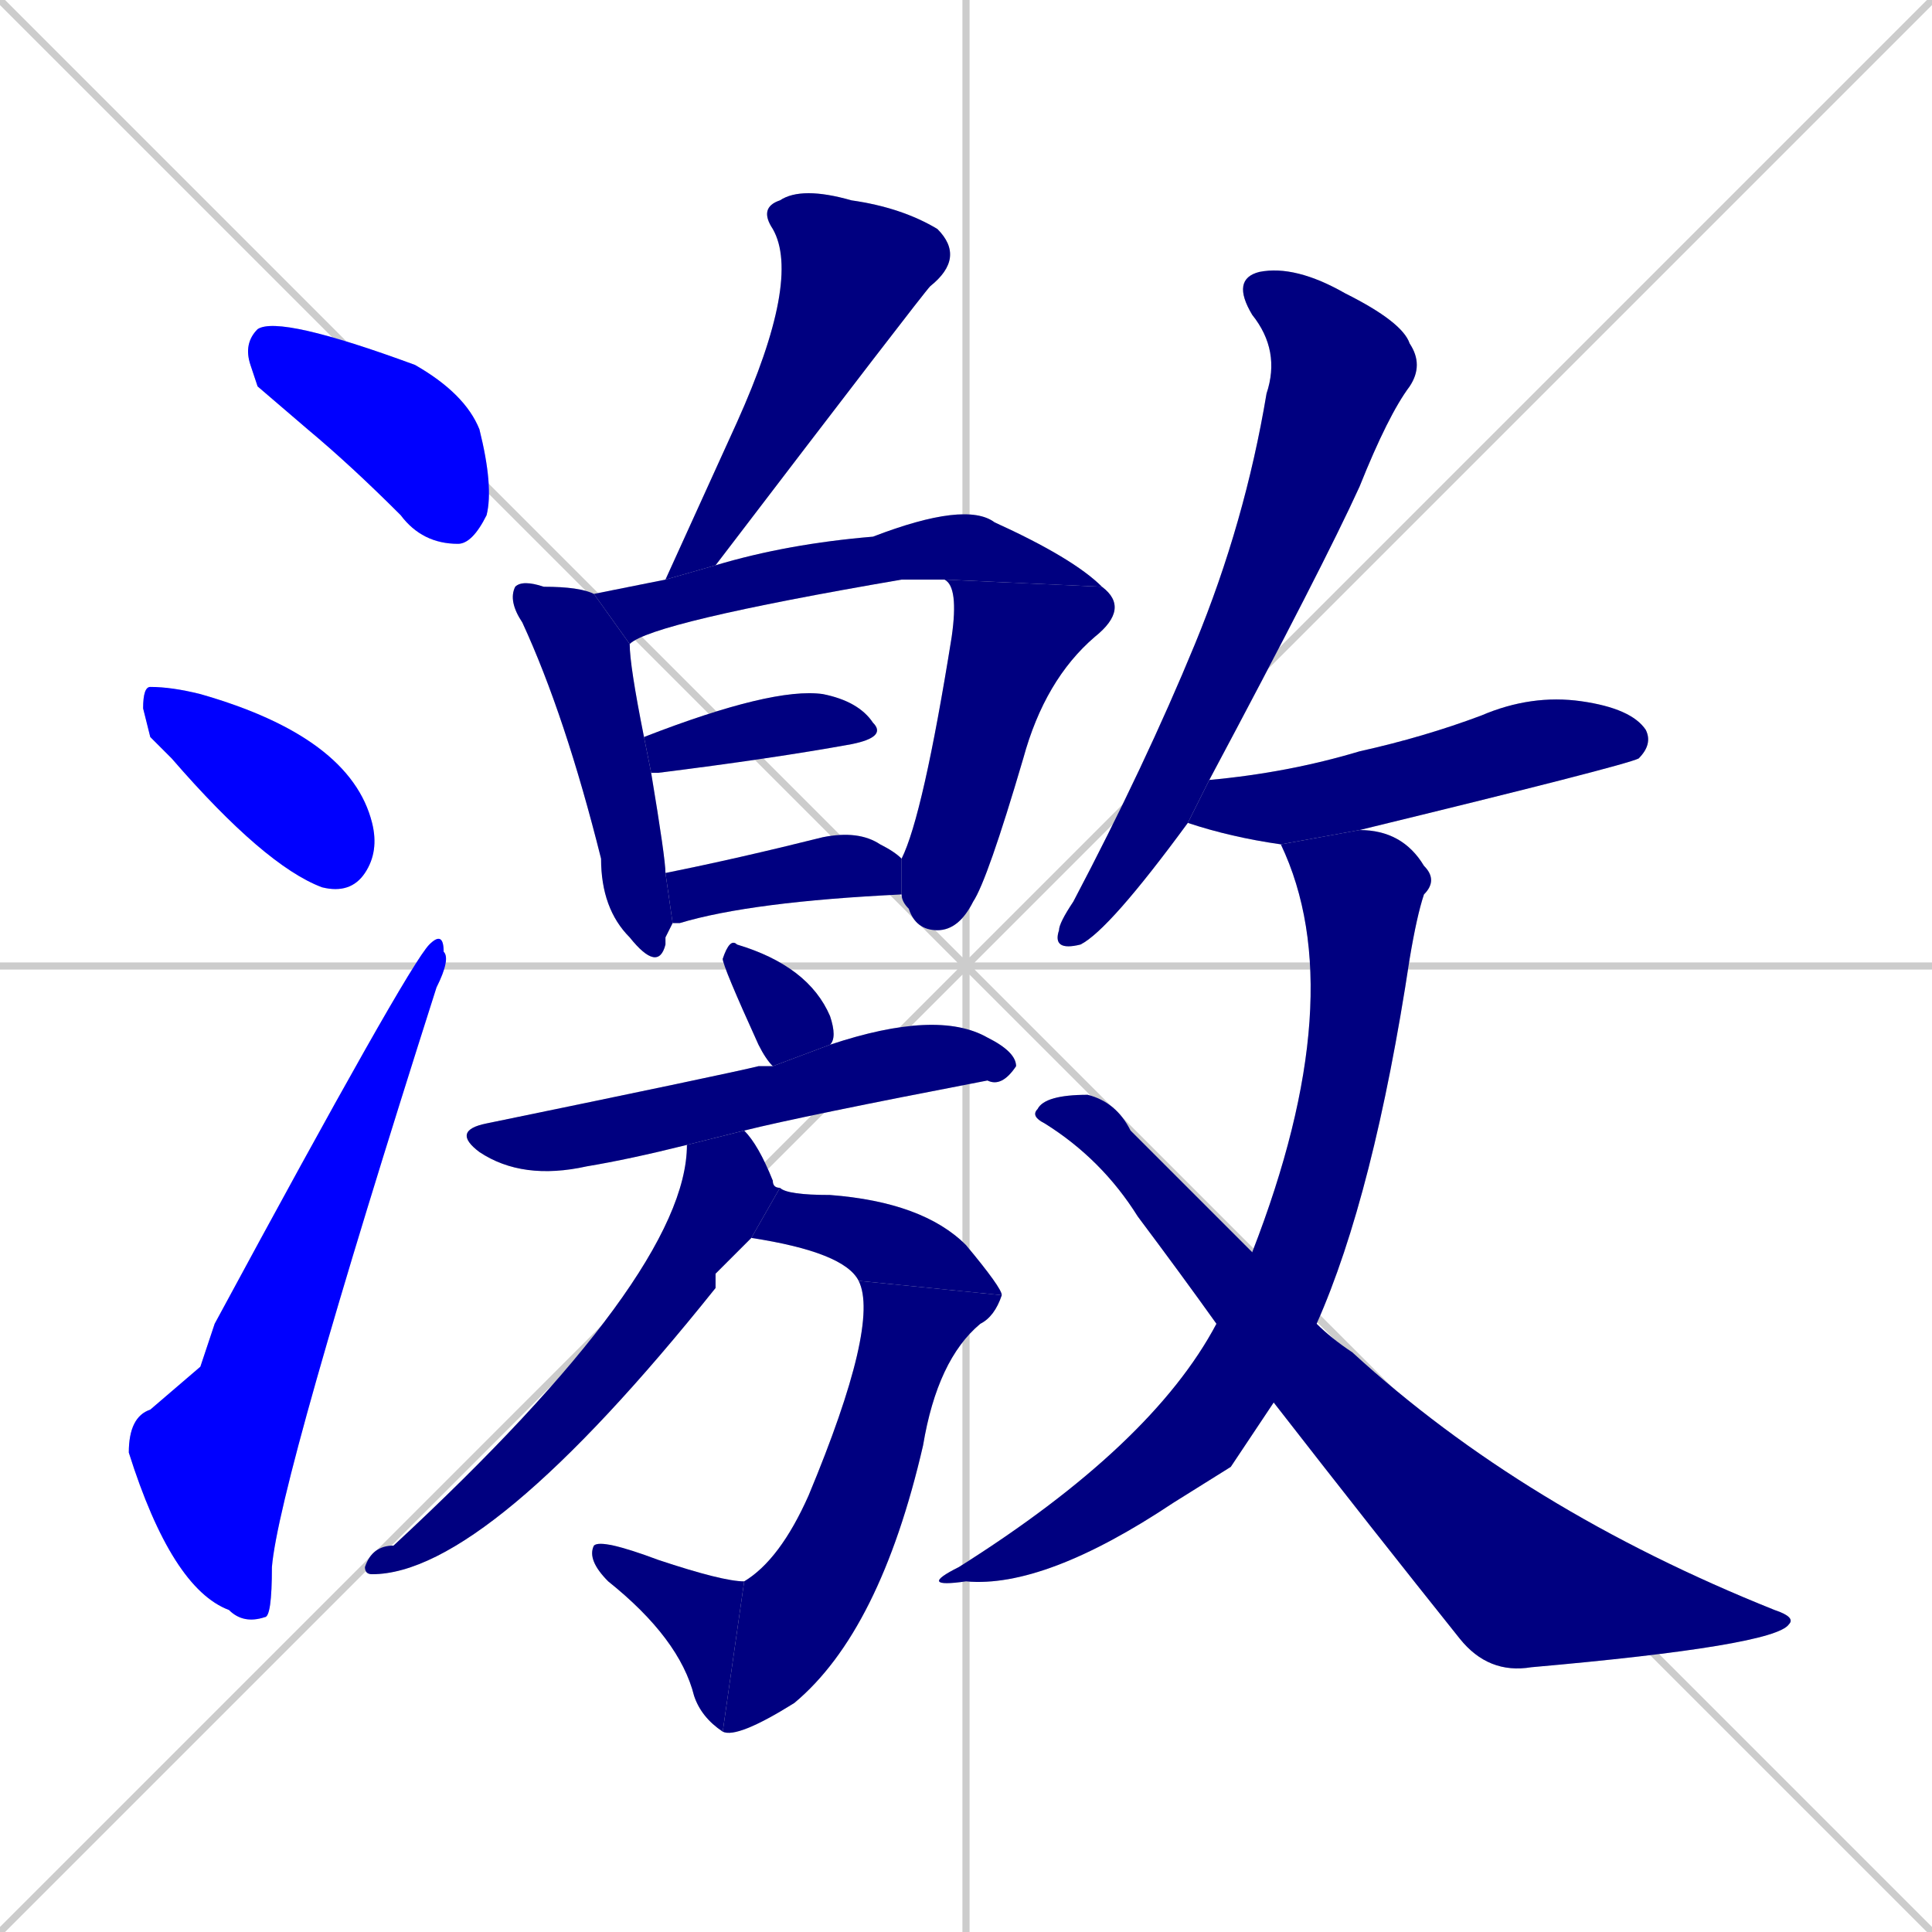<svg xmlns="http://www.w3.org/2000/svg" xmlns:xlink="http://www.w3.org/1999/xlink" width="270" height="270"><defs><clipPath id="clip-mask-1"><rect x="34" y="44" width="35" height="32"><animate attributeName="x" from="-1" to="34" dur="0.130" begin="0; animate19.end + 1" id="animate1" fill="freeze"/></rect></clipPath><clipPath id="clip-mask-2"><rect x="20" y="96" width="33" height="29"><set attributeName="x" to="-13" begin="0; animate19.end + 1" /><animate attributeName="x" from="-13" to="20" dur="0.122" begin="animate1.end + 0.5" id="animate2" fill="freeze"/></rect></clipPath><clipPath id="clip-mask-3"><rect x="18" y="130" width="45" height="97"><set attributeName="y" to="227" begin="0; animate19.end + 1" /><animate attributeName="y" from="227" to="130" dur="0.359" begin="animate2.end + 0.5" id="animate3" fill="freeze"/></rect></clipPath><clipPath id="clip-mask-4"><rect x="93" y="26" width="42" height="55"><set attributeName="y" to="-29" begin="0; animate19.end + 1" /><animate attributeName="y" from="-29" to="26" dur="0.204" begin="animate3.end + 0.5" id="animate4" fill="freeze"/></rect></clipPath><clipPath id="clip-mask-5"><rect x="71" y="81" width="23" height="55"><set attributeName="y" to="26" begin="0; animate19.end + 1" /><animate attributeName="y" from="26" to="81" dur="0.204" begin="animate4.end + 0.5" id="animate5" fill="freeze"/></rect></clipPath><clipPath id="clip-mask-6"><rect x="83" y="70" width="71" height="20"><set attributeName="x" to="12" begin="0; animate19.end + 1" /><animate attributeName="x" from="12" to="83" dur="0.263" begin="animate5.end + 0.5" id="animate6" fill="freeze"/></rect></clipPath><clipPath id="clip-mask-7"><rect x="126" y="81" width="32" height="49"><set attributeName="y" to="32" begin="0; animate19.end + 1" /><animate attributeName="y" from="32" to="81" dur="0.181" begin="animate6.end" id="animate7" fill="freeze"/></rect></clipPath><clipPath id="clip-mask-8"><rect x="90" y="96" width="34" height="12"><set attributeName="x" to="56" begin="0; animate19.end + 1" /><animate attributeName="x" from="56" to="90" dur="0.126" begin="animate7.end + 0.5" id="animate8" fill="freeze"/></rect></clipPath><clipPath id="clip-mask-9"><rect x="93" y="116" width="33" height="13"><set attributeName="x" to="60" begin="0; animate19.end + 1" /><animate attributeName="x" from="60" to="93" dur="0.122" begin="animate8.end + 0.5" id="animate9" fill="freeze"/></rect></clipPath><clipPath id="clip-mask-10"><rect x="101" y="131" width="16" height="18"><set attributeName="y" to="113" begin="0; animate19.end + 1" /><animate attributeName="y" from="113" to="131" dur="0.067" begin="animate9.end + 0.5" id="animate10" fill="freeze"/></rect></clipPath><clipPath id="clip-mask-11"><rect x="63" y="141" width="79" height="24"><set attributeName="x" to="-16" begin="0; animate19.end + 1" /><animate attributeName="x" from="-16" to="63" dur="0.293" begin="animate10.end + 0.5" id="animate11" fill="freeze"/></rect></clipPath><clipPath id="clip-mask-12"><rect x="51" y="158" width="58" height="62"><set attributeName="y" to="96" begin="0; animate19.end + 1" /><animate attributeName="y" from="96" to="158" dur="0.230" begin="animate11.end + 0.5" id="animate12" fill="freeze"/></rect></clipPath><clipPath id="clip-mask-13"><rect x="105" y="166" width="35" height="15"><set attributeName="x" to="70" begin="0; animate19.end + 1" /><animate attributeName="x" from="70" to="105" dur="0.130" begin="animate12.end + 0.5" id="animate13" fill="freeze"/></rect></clipPath><clipPath id="clip-mask-14"><rect x="101" y="179" width="39" height="64"><set attributeName="y" to="115" begin="0; animate19.end + 1" /><animate attributeName="y" from="115" to="179" dur="0.237" begin="animate13.end" id="animate14" fill="freeze"/></rect></clipPath><clipPath id="clip-mask-15"><rect x="82" y="215" width="22" height="27"><set attributeName="x" to="104" begin="0; animate19.end + 1" /><animate attributeName="x" from="104" to="82" dur="0.081" begin="animate14.end" id="animate15" fill="freeze"/></rect></clipPath><clipPath id="clip-mask-16"><rect x="147" y="37" width="52" height="96"><set attributeName="y" to="-59" begin="0; animate19.end + 1" /><animate attributeName="y" from="-59" to="37" dur="0.356" begin="animate15.end + 0.5" id="animate16" fill="freeze"/></rect></clipPath><clipPath id="clip-mask-17"><rect x="166" y="97" width="65" height="21"><set attributeName="x" to="101" begin="0; animate19.end + 1" /><animate attributeName="x" from="101" to="166" dur="0.241" begin="animate16.end + 0.5" id="animate17" fill="freeze"/></rect></clipPath><clipPath id="clip-mask-18"><rect x="128" y="116" width="73" height="106"><set attributeName="y" to="10" begin="0; animate19.end + 1" /><animate attributeName="y" from="10" to="116" dur="0.393" begin="animate17.end + 0.5" id="animate18" fill="freeze"/></rect></clipPath><clipPath id="clip-mask-19"><rect x="144" y="153" width="107" height="81"><set attributeName="x" to="37" begin="0; animate19.end + 1" /><animate attributeName="x" from="37" to="144" dur="0.396" begin="animate18.end + 0.5" id="animate19" fill="freeze"/></rect></clipPath></defs><path d="M 0 0 L 270 270 M 270 0 L 0 270 M 135 0 L 135 270 M 0 135 L 270 135" stroke="#CCCCCC" /><path d="M 36 54 L 35 51 Q 34 48 36 46 Q 39 44 58 51 Q 65 55 67 60 Q 69 68 68 72 Q 66 76 64 76 Q 59 76 56 72 Q 49 65 43 60" fill="#CCCCCC"/><path d="M 21 103 L 20 99 Q 20 96 21 96 Q 24 96 28 97 L 28 97 Q 49 103 52 115 Q 53 119 51 122 Q 49 125 45 124 Q 37 121 24 106" fill="#CCCCCC"/><path d="M 28 191 L 30 185 Q 57 135 60 132 Q 62 130 62 133 Q 63 134 61 138 Q 39 207 38 219 Q 38 226 37 226 Q 34 227 32 225 Q 24 222 18 203 Q 18 198 21 197" fill="#CCCCCC"/><path d="M 93 81 Q 93 81 93 81 Q 98 70 103 59 Q 112 39 108 32 Q 106 29 109 28 Q 112 26 119 28 Q 126 29 131 32 Q 135 36 130 40 Q 129 41 100 79" fill="#CCCCCC"/><path d="M 93 131 L 93 132 Q 92 136 88 131 Q 84 127 84 120 Q 79 100 73 87 Q 71 84 72 82 Q 73 81 76 82 Q 81 82 83 83 L 88 90 Q 88 93 90 103 L 91 108 Q 93 120 93 122 L 94 129" fill="#CCCCCC"/><path d="M 132 81 Q 130 81 126 81 Q 91 87 88 90 L 83 83 Q 88 82 93 81 L 100 79 Q 110 76 122 75 Q 135 70 139 73 Q 150 78 154 82" fill="#CCCCCC"/><path d="M 126 120 Q 129 114 133 89 Q 134 82 132 81 L 154 82 Q 158 85 153 89 Q 146 95 143 106 Q 138 123 136 126 Q 134 130 131 130 Q 128 130 127 127 Q 126 126 126 125" fill="#CCCCCC"/><path d="M 90 103 Q 108 96 115 97 Q 120 98 122 101 Q 124 103 119 104 Q 108 106 92 108 Q 91 108 91 108" fill="#CCCCCC"/><path d="M 93 122 Q 103 120 115 117 Q 120 116 123 118 Q 125 119 126 120 L 126 125 Q 105 126 95 129 Q 94 129 94 129" fill="#CCCCCC"/><path d="M 108 149 Q 107 148 106 146 Q 101 135 101 134 Q 102 131 103 132 Q 113 135 116 142 Q 117 145 116 146" fill="#CCCCCC"/><path d="M 96 160 Q 88 162 82 163 Q 73 165 67 161 Q 63 158 68 157 Q 102 150 106 149 Q 107 149 108 149 L 116 146 Q 131 141 138 145 Q 142 147 142 149 Q 140 152 138 151 Q 112 156 104 158" fill="#CCCCCC"/><path d="M 100 178 L 100 180 Q 68 220 52 220 Q 51 220 51 219 Q 52 216 55 216 Q 96 178 96 160 L 104 158 Q 106 160 108 165 Q 108 166 109 166 L 105 173" fill="#CCCCCC"/><path d="M 109 166 Q 110 167 116 167 Q 129 168 135 174 Q 140 180 140 181 L 120 179 Q 118 175 105 173" fill="#CCCCCC"/><path d="M 140 181 Q 139 184 137 185 Q 131 190 129 202 Q 123 228 111 238 Q 103 243 101 242 L 104 221 Q 109 218 113 209 Q 123 185 120 179" fill="#CCCCCC"/><path d="M 101 242 Q 98 240 97 237 Q 95 229 85 221 Q 82 218 83 216 Q 84 215 92 218 Q 101 221 104 221" fill="#CCCCCC"/><path d="M 166 115 Q 155 130 151 132 Q 147 133 148 130 Q 148 129 150 126 Q 160 107 167 90 Q 174 73 177 55 Q 179 49 175 44 Q 172 39 176 38 Q 181 37 188 41 Q 196 45 197 48 Q 199 51 197 54 Q 194 58 190 68 Q 185 79 169 109" fill="#CCCCCC"/><path d="M 179 118 Q 172 117 166 115 L 166 115 L 169 109 Q 180 108 190 105 Q 199 103 207 100 Q 214 97 221 98 Q 228 99 230 102 Q 231 104 229 106 Q 227 107 190 116" fill="#CCCCCC"/><path d="M 172 205 L 164 210 Q 146 222 135 221 Q 128 222 134 219 Q 161 202 170 185 L 175 175 Q 189 139 179 118 L 190 116 Q 196 116 199 121 Q 201 123 199 125 Q 198 128 197 134 Q 192 167 184 185 L 178 196" fill="#CCCCCC"/><path d="M 170 185 Q 165 178 159 170 Q 154 162 146 157 Q 144 156 145 155 Q 146 153 152 153 Q 156 154 158 158 Q 167 167 175 175 L 184 185 Q 186 187 189 189 Q 213 211 248 225 Q 251 226 250 227 Q 248 230 214 233 Q 208 234 204 229 Q 192 214 178 196" fill="#CCCCCC"/><path d="M 36 54 L 35 51 Q 34 48 36 46 Q 39 44 58 51 Q 65 55 67 60 Q 69 68 68 72 Q 66 76 64 76 Q 59 76 56 72 Q 49 65 43 60" fill="#0000ff" clip-path="url(#clip-mask-1)" /><path d="M 21 103 L 20 99 Q 20 96 21 96 Q 24 96 28 97 L 28 97 Q 49 103 52 115 Q 53 119 51 122 Q 49 125 45 124 Q 37 121 24 106" fill="#0000ff" clip-path="url(#clip-mask-2)" /><path d="M 28 191 L 30 185 Q 57 135 60 132 Q 62 130 62 133 Q 63 134 61 138 Q 39 207 38 219 Q 38 226 37 226 Q 34 227 32 225 Q 24 222 18 203 Q 18 198 21 197" fill="#0000ff" clip-path="url(#clip-mask-3)" /><path d="M 93 81 Q 93 81 93 81 Q 98 70 103 59 Q 112 39 108 32 Q 106 29 109 28 Q 112 26 119 28 Q 126 29 131 32 Q 135 36 130 40 Q 129 41 100 79" fill="#000080" clip-path="url(#clip-mask-4)" /><path d="M 93 131 L 93 132 Q 92 136 88 131 Q 84 127 84 120 Q 79 100 73 87 Q 71 84 72 82 Q 73 81 76 82 Q 81 82 83 83 L 88 90 Q 88 93 90 103 L 91 108 Q 93 120 93 122 L 94 129" fill="#000080" clip-path="url(#clip-mask-5)" /><path d="M 132 81 Q 130 81 126 81 Q 91 87 88 90 L 83 83 Q 88 82 93 81 L 100 79 Q 110 76 122 75 Q 135 70 139 73 Q 150 78 154 82" fill="#000080" clip-path="url(#clip-mask-6)" /><path d="M 126 120 Q 129 114 133 89 Q 134 82 132 81 L 154 82 Q 158 85 153 89 Q 146 95 143 106 Q 138 123 136 126 Q 134 130 131 130 Q 128 130 127 127 Q 126 126 126 125" fill="#000080" clip-path="url(#clip-mask-7)" /><path d="M 90 103 Q 108 96 115 97 Q 120 98 122 101 Q 124 103 119 104 Q 108 106 92 108 Q 91 108 91 108" fill="#000080" clip-path="url(#clip-mask-8)" /><path d="M 93 122 Q 103 120 115 117 Q 120 116 123 118 Q 125 119 126 120 L 126 125 Q 105 126 95 129 Q 94 129 94 129" fill="#000080" clip-path="url(#clip-mask-9)" /><path d="M 108 149 Q 107 148 106 146 Q 101 135 101 134 Q 102 131 103 132 Q 113 135 116 142 Q 117 145 116 146" fill="#000080" clip-path="url(#clip-mask-10)" /><path d="M 96 160 Q 88 162 82 163 Q 73 165 67 161 Q 63 158 68 157 Q 102 150 106 149 Q 107 149 108 149 L 116 146 Q 131 141 138 145 Q 142 147 142 149 Q 140 152 138 151 Q 112 156 104 158" fill="#000080" clip-path="url(#clip-mask-11)" /><path d="M 100 178 L 100 180 Q 68 220 52 220 Q 51 220 51 219 Q 52 216 55 216 Q 96 178 96 160 L 104 158 Q 106 160 108 165 Q 108 166 109 166 L 105 173" fill="#000080" clip-path="url(#clip-mask-12)" /><path d="M 109 166 Q 110 167 116 167 Q 129 168 135 174 Q 140 180 140 181 L 120 179 Q 118 175 105 173" fill="#000080" clip-path="url(#clip-mask-13)" /><path d="M 140 181 Q 139 184 137 185 Q 131 190 129 202 Q 123 228 111 238 Q 103 243 101 242 L 104 221 Q 109 218 113 209 Q 123 185 120 179" fill="#000080" clip-path="url(#clip-mask-14)" /><path d="M 101 242 Q 98 240 97 237 Q 95 229 85 221 Q 82 218 83 216 Q 84 215 92 218 Q 101 221 104 221" fill="#000080" clip-path="url(#clip-mask-15)" /><path d="M 166 115 Q 155 130 151 132 Q 147 133 148 130 Q 148 129 150 126 Q 160 107 167 90 Q 174 73 177 55 Q 179 49 175 44 Q 172 39 176 38 Q 181 37 188 41 Q 196 45 197 48 Q 199 51 197 54 Q 194 58 190 68 Q 185 79 169 109" fill="#000080" clip-path="url(#clip-mask-16)" /><path d="M 179 118 Q 172 117 166 115 L 166 115 L 169 109 Q 180 108 190 105 Q 199 103 207 100 Q 214 97 221 98 Q 228 99 230 102 Q 231 104 229 106 Q 227 107 190 116" fill="#000080" clip-path="url(#clip-mask-17)" /><path d="M 172 205 L 164 210 Q 146 222 135 221 Q 128 222 134 219 Q 161 202 170 185 L 175 175 Q 189 139 179 118 L 190 116 Q 196 116 199 121 Q 201 123 199 125 Q 198 128 197 134 Q 192 167 184 185 L 178 196" fill="#000080" clip-path="url(#clip-mask-18)" /><path d="M 170 185 Q 165 178 159 170 Q 154 162 146 157 Q 144 156 145 155 Q 146 153 152 153 Q 156 154 158 158 Q 167 167 175 175 L 184 185 Q 186 187 189 189 Q 213 211 248 225 Q 251 226 250 227 Q 248 230 214 233 Q 208 234 204 229 Q 192 214 178 196" fill="#000080" clip-path="url(#clip-mask-19)" /></svg>
